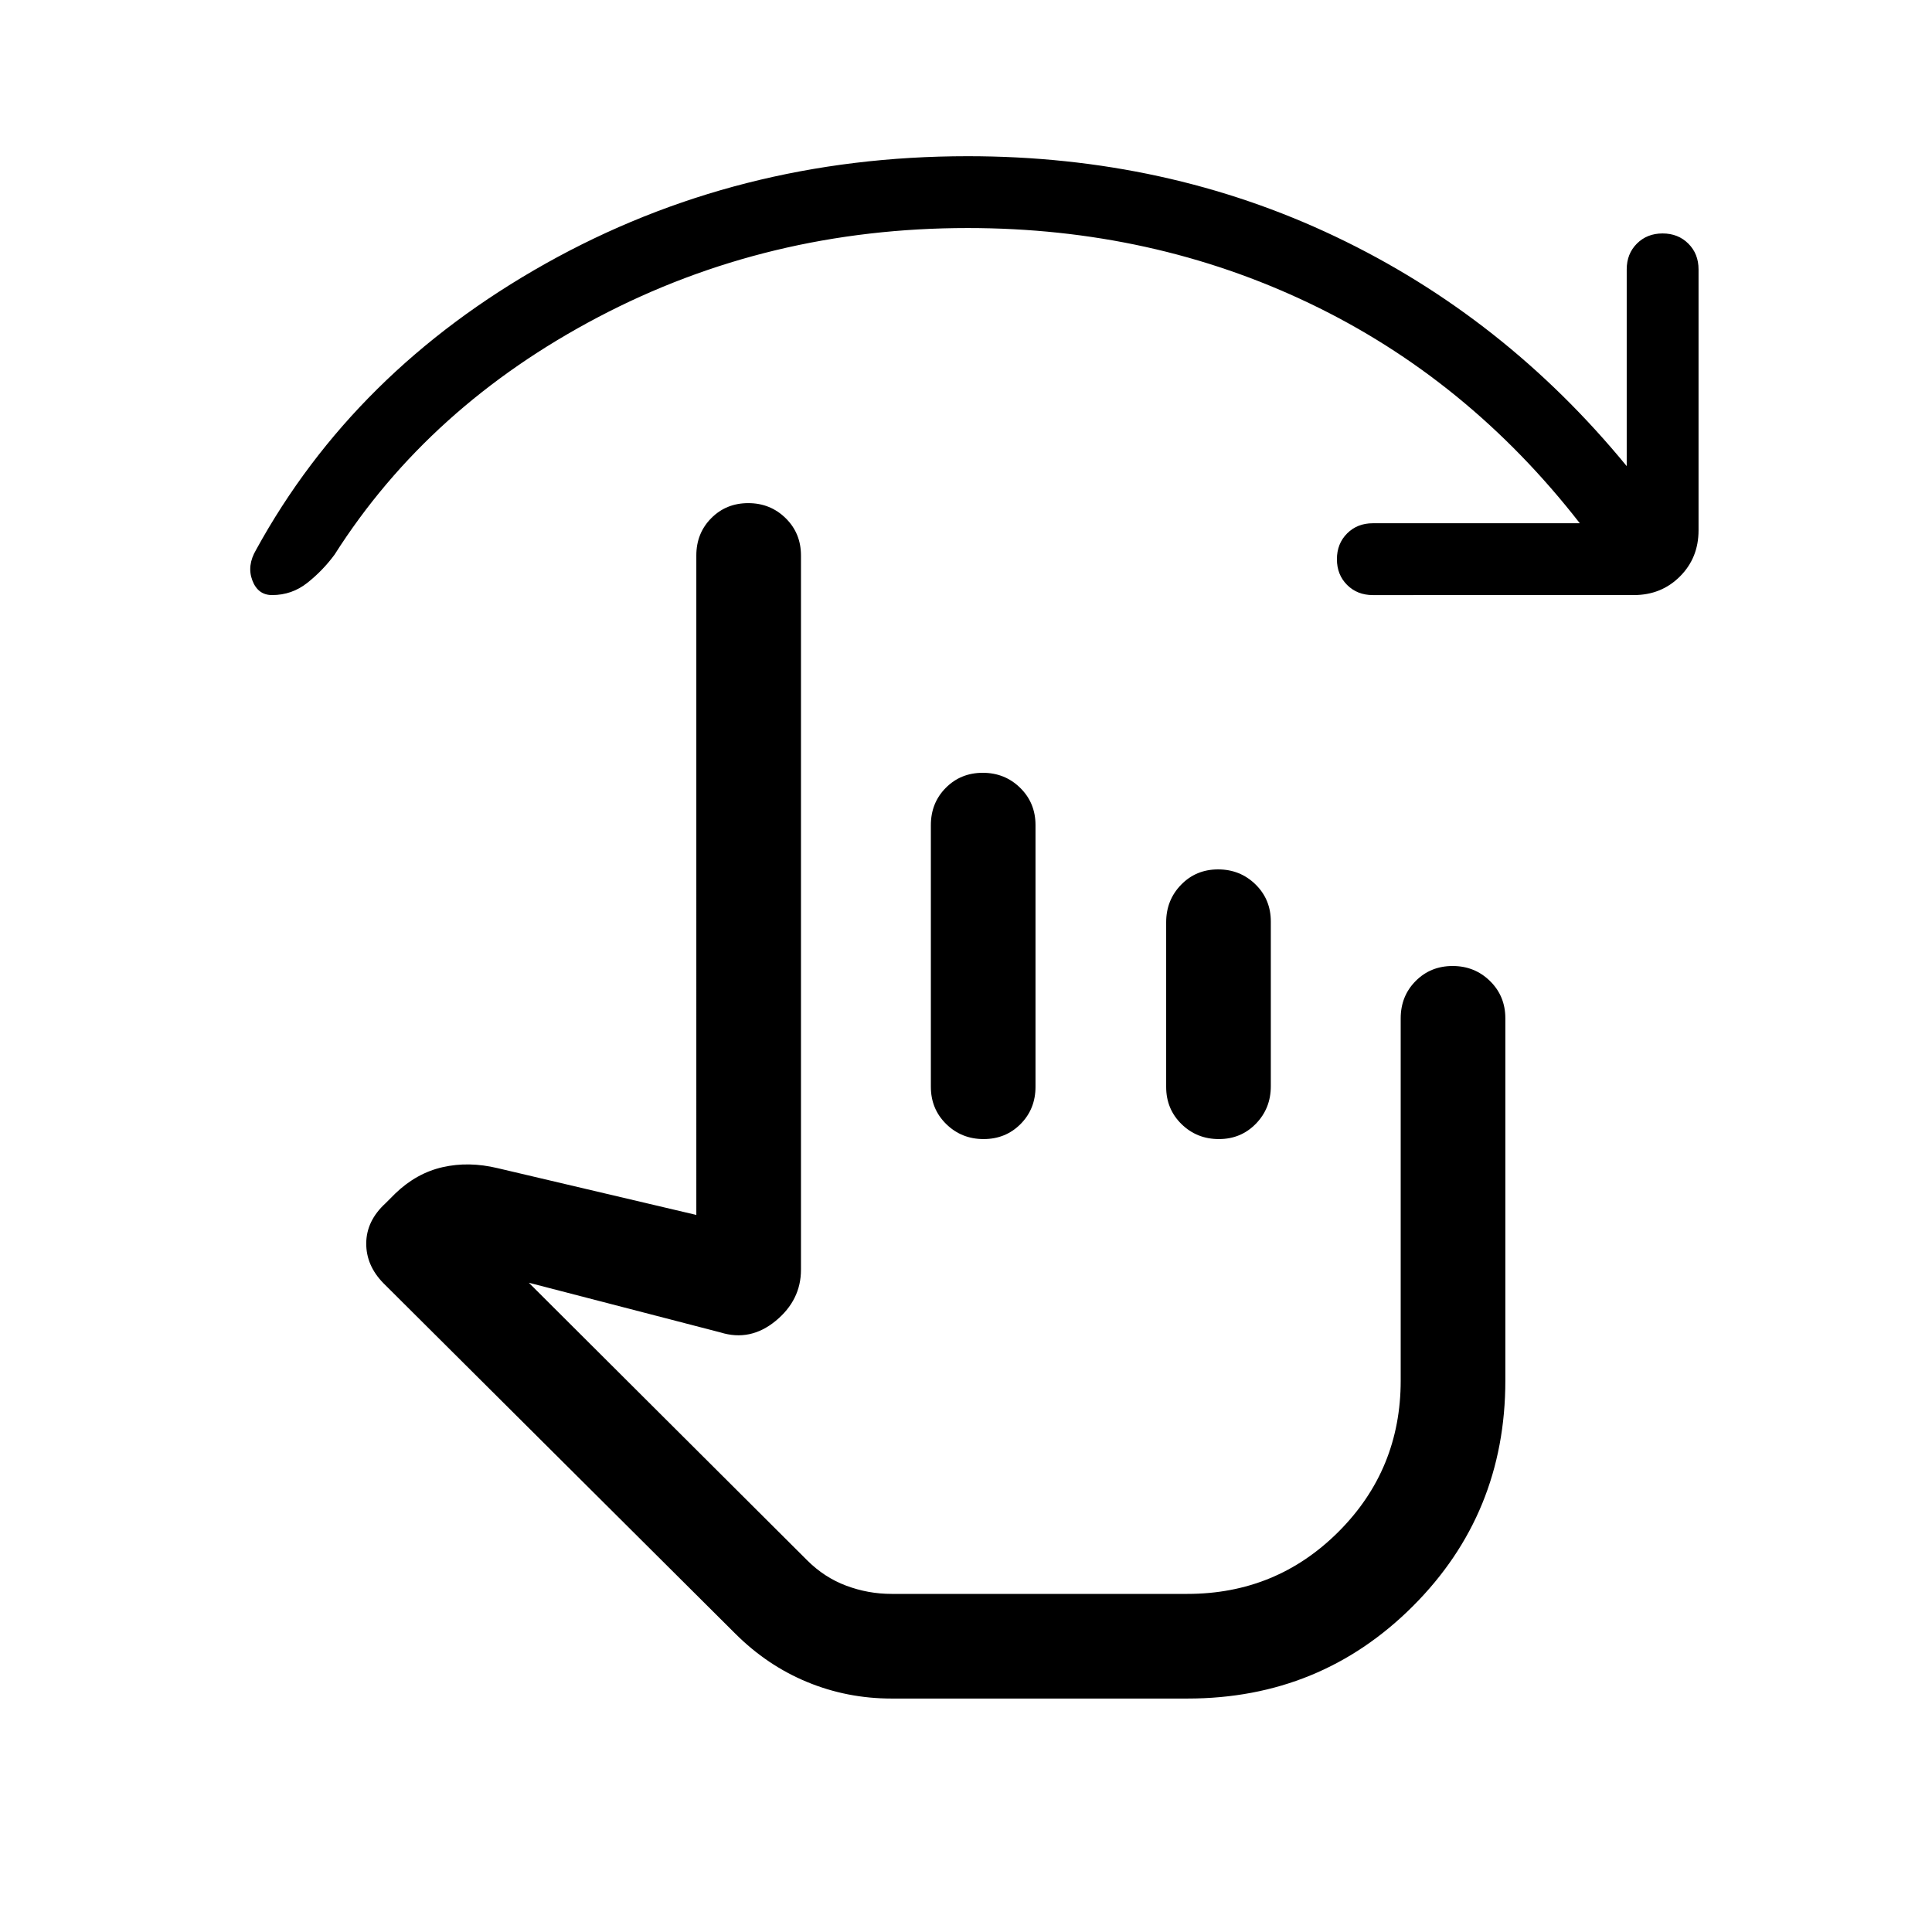 <svg xmlns="http://www.w3.org/2000/svg" height="20" viewBox="0 -960 960 960" width="20"><path d="M443-116.001q-22.077 0-41.961-8.231-19.885-8.231-35.731-24.077L190.593-322.312q-8.708-8.843-8.612-19.958.097-11.115 9.558-19.808l4.846-4.846q10.538-10.153 23.538-13.115 12.999-2.961 27.384.5l98.694 23.232V-684q0-11.05 7.418-18.524 7.418-7.475 18.384-7.475 10.966 0 18.581 7.475 7.615 7.474 7.615 18.524v354.922q0 15.077-12.579 25.423-12.579 10.346-27.42 5.73l-95.233-24.693 138.309 137.925q8.539 8.539 19.425 12.616Q431.388-168 443-168h146.999q44.216 0 75.108-30.893Q696-229.785 696-274.001v-180q0-11.049 7.418-18.524Q710.836-480 721.802-480q10.966 0 18.581 7.475 7.616 7.475 7.616 18.524v180q0 66.154-45.923 112.077t-112.001 45.923H443ZM488.341-576q10.966 0 18.581 7.475t7.615 18.524V-420q0 11.05-7.418 18.524-7.418 7.475-18.384 7.475-10.966 0-18.581-7.475-7.615-7.474-7.615-18.524v-130.001q0-11.049 7.418-18.524Q477.375-576 488.341-576Zm116.923 48q10.966 0 18.581 7.45 7.615 7.449 7.615 18.462v81.825q0 11.013-7.418 18.637-7.418 7.625-18.384 7.625-10.966 0-18.581-7.449-7.615-7.45-7.615-18.462v-81.826q0-11.012 7.418-18.637T605.264-528ZM785-699.999q-55.77-71.692-134.116-109.192t-170.038-37.5q-99.384 0-183.538 44.231-84.154 44.23-131.077 118.076-5.846 7.923-13.525 14t-17.508 6.077q-7.043 0-9.812-7.304-2.769-7.304 1.846-15.157 48.693-88.846 143.846-142.23 95.153-53.384 209.768-53.384 98.769 0 182.692 39.923t144.769 114.077v-97.771q0-7.733 5.051-12.789 5.052-5.057 12.777-5.057t12.794 5.057q5.07 5.056 5.07 12.789v129.692q0 13.666-9.245 22.91-9.244 9.244-22.909 9.244H682.153q-7.733 0-12.79-5.051-5.056-5.052-5.056-12.777t5.056-12.794q5.057-5.07 12.79-5.07H785ZM544.461-297.307Z"/></svg>
